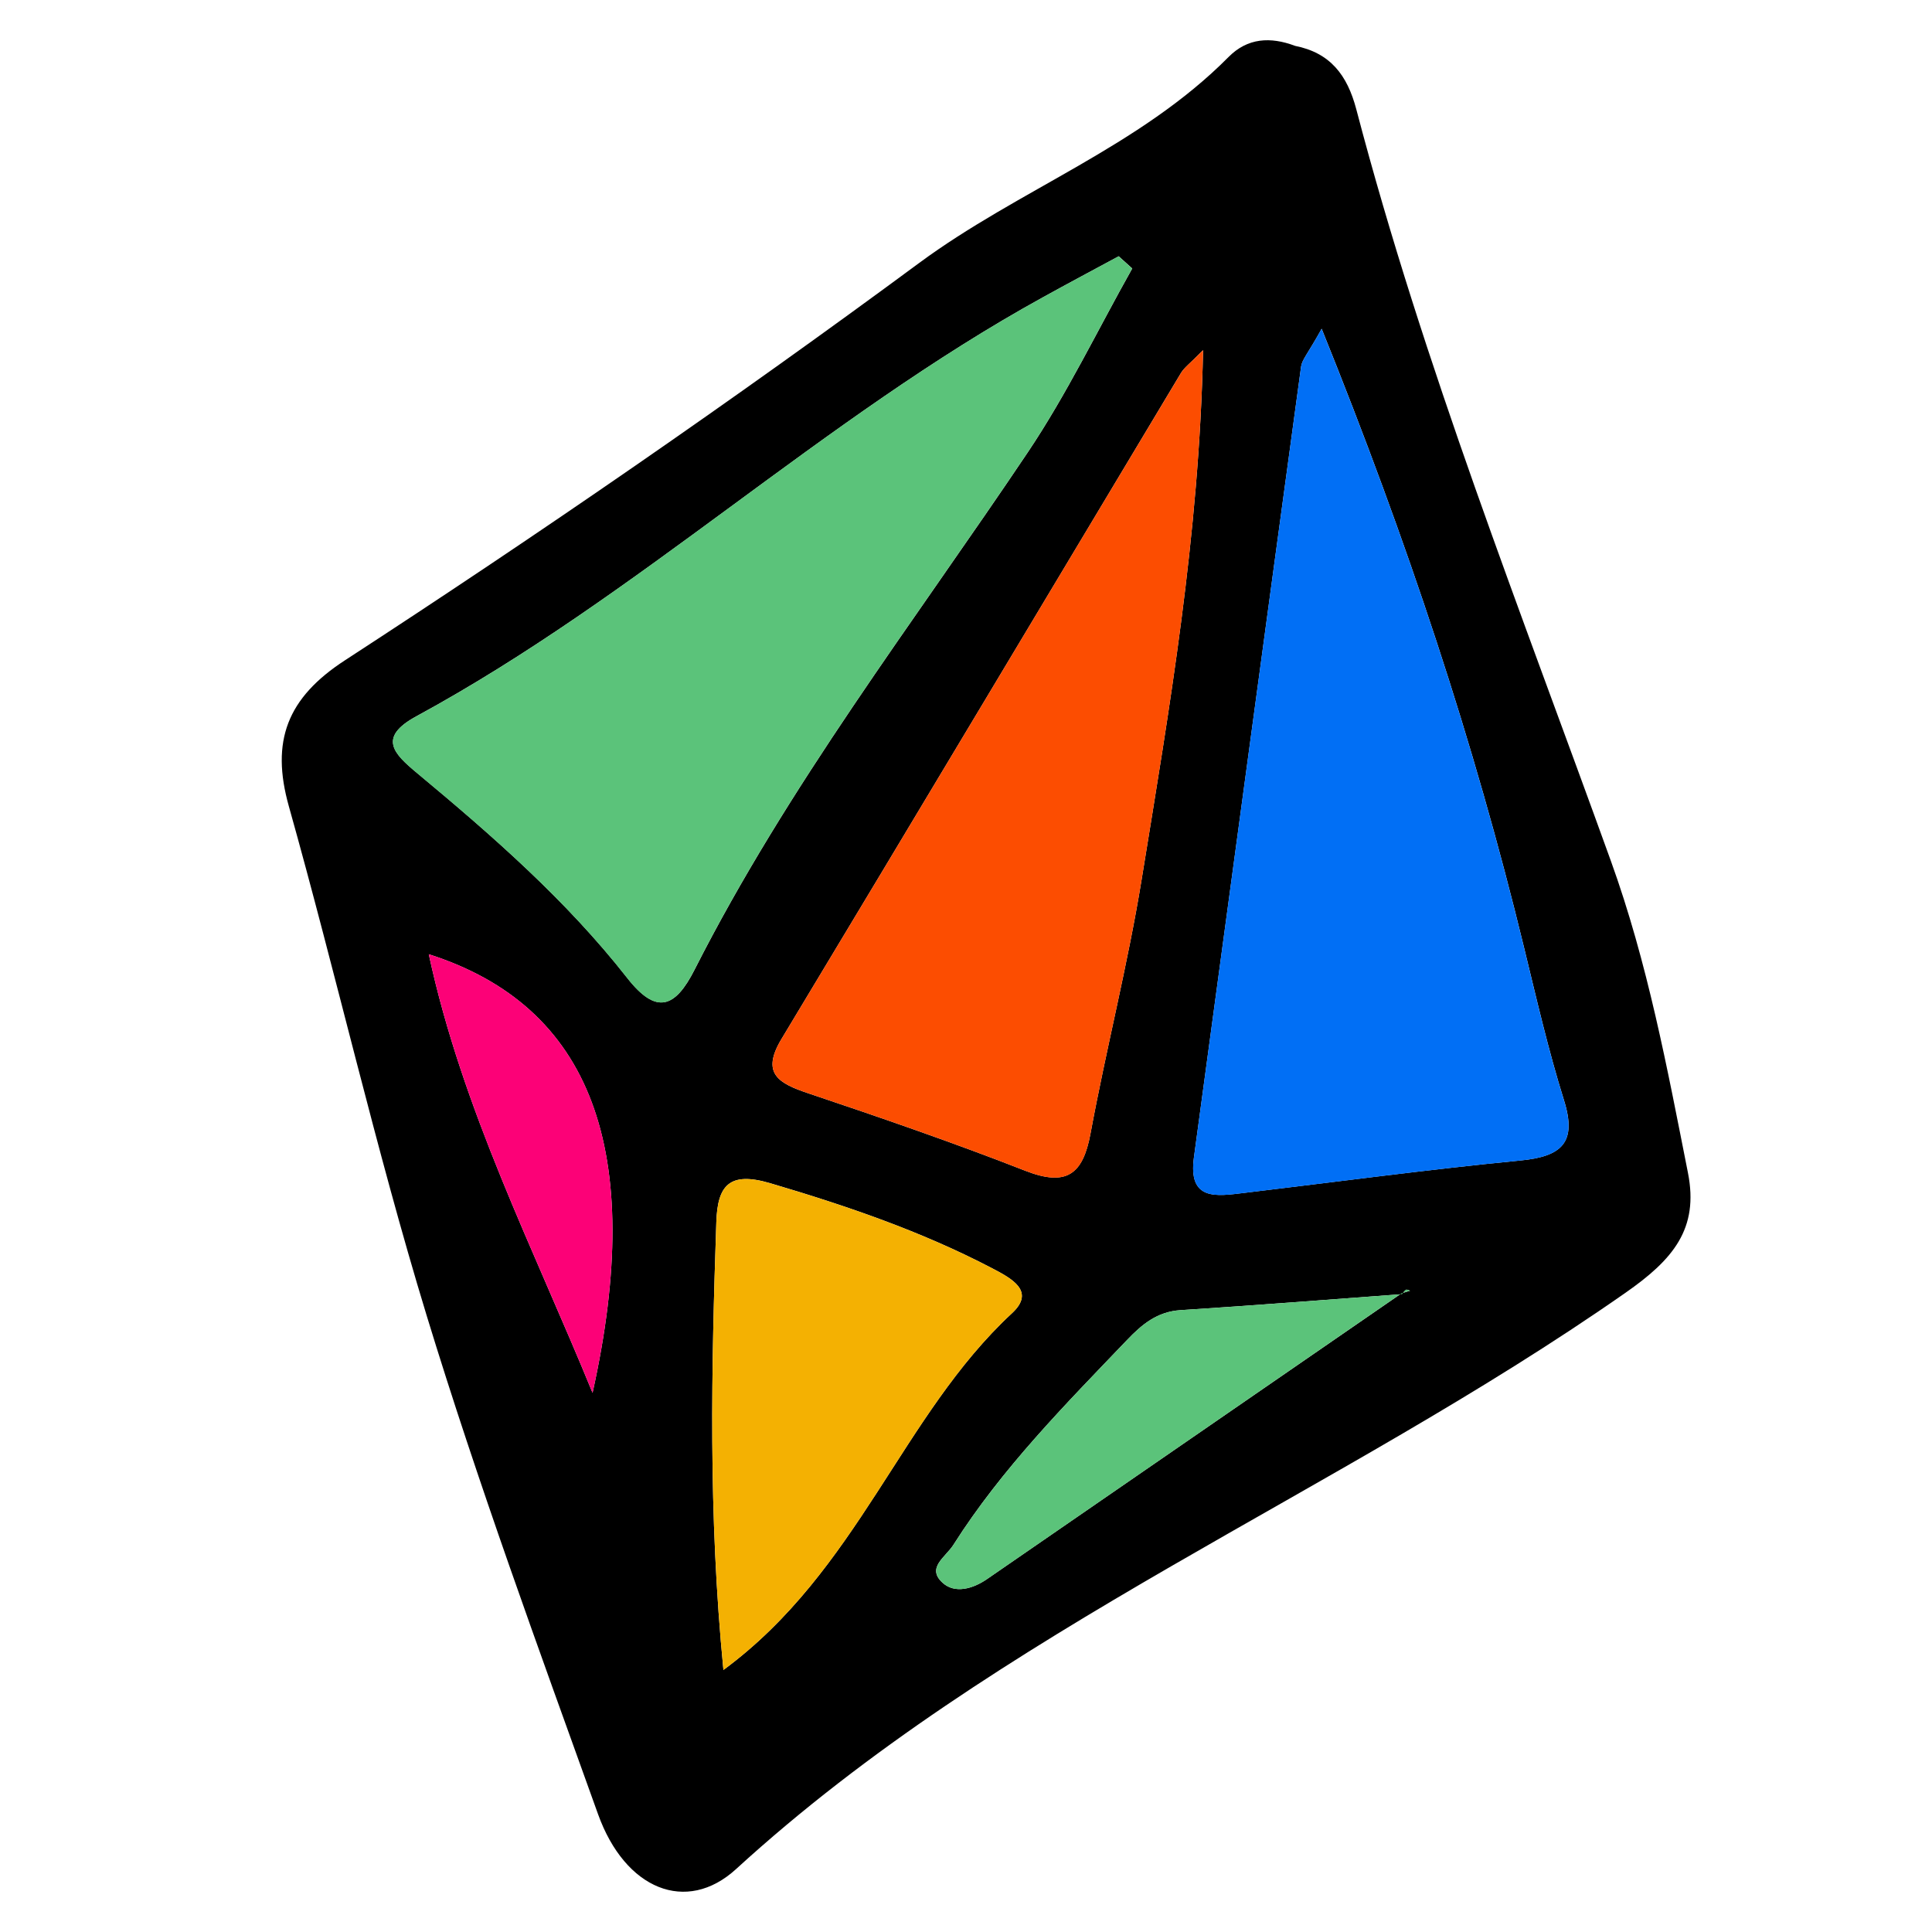 <svg xmlns="http://www.w3.org/2000/svg" fill="none" viewBox="0 0 48 48"><path fill="#000" d="M32.169 1.138c.883.173 1.304.729 1.528 1.578 1.67 6.364 4.093 12.486 6.322 18.666.917 2.539 1.4 5.142 1.918 7.758.275 1.389-.368 2.153-1.554 2.98-7.196 5.027-15.542 8.322-22.096 14.317-1.232 1.126-2.757.508-3.429-1.365-1.477-4.113-2.985-8.22-4.26-12.395-1.273-4.174-2.24-8.439-3.421-12.643-.457-1.624-.042-2.696 1.395-3.63 4.85-3.155 9.61-6.434 14.265-9.871 2.466-1.822 5.477-2.885 7.685-5.116.474-.479 1.042-.506 1.648-.28l-.002.001Zm2.664 31.015c-1.833.135-3.666.28-5.5.397-.585.037-.963.356-1.333.743-1.54 1.61-3.11 3.192-4.311 5.085-.2.315-.681.573-.269.947.303.275.75.15 1.102-.093 3.433-2.367 6.867-4.735 10.3-7.1l.211-.064c-.035-.008-.08-.035-.1-.023-.04.024-.067.071-.1.11v-.002ZM28.13 6.67l-.336-.303c-.625.337-1.251.67-1.873 1.014-5.498 3.026-10.056 7.417-15.573 10.413-.975.53-.563.933.025 1.42 1.872 1.558 3.705 3.162 5.209 5.08.73.935 1.196.742 1.676-.205 2.314-4.564 5.438-8.62 8.279-12.854.974-1.452 1.735-3.04 2.594-4.566l-.001.001Zm4.706 1.499c-.342.616-.487.768-.51.935-.893 6.55-1.775 13.103-2.663 19.653-.147 1.086.56.962 1.245.88 2.289-.274 4.573-.582 6.866-.805 1.032-.1 1.41-.448 1.084-1.493-.388-1.241-.68-2.511-.988-3.776-1.243-5.118-2.895-10.1-5.034-15.396v.002ZM29.89 8.7c-.316.323-.464.427-.549.567-3.308 5.514-6.605 11.035-9.923 16.543-.522.865-.07 1.107.67 1.355 1.808.607 3.612 1.228 5.385 1.922 1.026.401 1.43.09 1.619-.917.39-2.11.926-4.194 1.27-6.309.696-4.28 1.433-8.558 1.528-13.16ZM17.973 41.49c3.354-2.474 4.423-6.316 7.17-8.864.59-.547-.006-.861-.5-1.12-1.755-.916-3.61-1.55-5.508-2.11-1.019-.3-1.308.058-1.338.965-.122 3.618-.204 7.235.176 11.127v.002Zm-3.251-6.885c1.336-6.02-.038-9.611-4.069-10.897.835 3.87 2.61 7.324 4.069 10.897Z"/><path fill="#5BC37A" d="M28.129 6.67c-.859 1.526-1.62 3.114-2.594 4.566-2.842 4.235-5.965 8.292-8.28 12.855-.479.947-.944 1.14-1.676.205-1.504-1.92-3.337-3.524-5.209-5.08-.586-.488-1-.89-.024-1.42 5.516-2.997 10.075-7.388 15.572-10.414.622-.343 1.25-.676 1.873-1.014l.337.304.001-.002Z"/><path fill="#016FF5" d="M32.835 8.169c2.14 5.295 3.79 10.277 5.034 15.396.307 1.264.6 2.534.988 3.776.326 1.046-.05 1.392-1.084 1.492-2.293.223-4.577.532-6.866.806-.685.082-1.393.205-1.245-.88.887-6.552 1.77-13.104 2.663-19.653.023-.168.168-.32.51-.936v-.001Z"/><path fill="#FC4D01" d="M29.89 8.7c-.095 4.603-.832 8.883-1.528 13.161-.345 2.116-.88 4.2-1.27 6.309-.187 1.01-.593 1.32-1.62.917-1.772-.695-3.576-1.315-5.383-1.922-.742-.25-1.193-.49-.671-1.355 3.318-5.508 6.615-11.03 9.924-16.543.084-.14.23-.244.548-.567Z"/><path fill="#F4B102" d="M17.973 41.49c-.38-3.893-.298-7.51-.176-11.127.03-.909.32-1.267 1.338-.965 1.897.56 3.753 1.193 5.507 2.109.496.258 1.09.574.5 1.12-2.746 2.548-3.815 6.39-7.17 8.864v-.001Z"/><path fill="#5BC37A" d="m34.822 32.13-10.299 7.102c-.352.242-.799.37-1.102.093-.412-.374.07-.632.269-.947 1.201-1.892 2.771-3.475 4.311-5.085.37-.389.748-.706 1.333-.743 1.835-.116 3.668-.262 5.5-.397l-.01-.023h-.002Z"/><path fill="#FC0177" d="M14.722 34.605c-1.458-3.573-3.234-7.026-4.069-10.897 4.033 1.286 5.405 4.877 4.069 10.897Z"/><path fill="#5BC37A" d="M34.833 32.153c.032-.038.06-.085.1-.11.021-.012.066.015.1.023l-.211.064.011.023Z"/></svg>